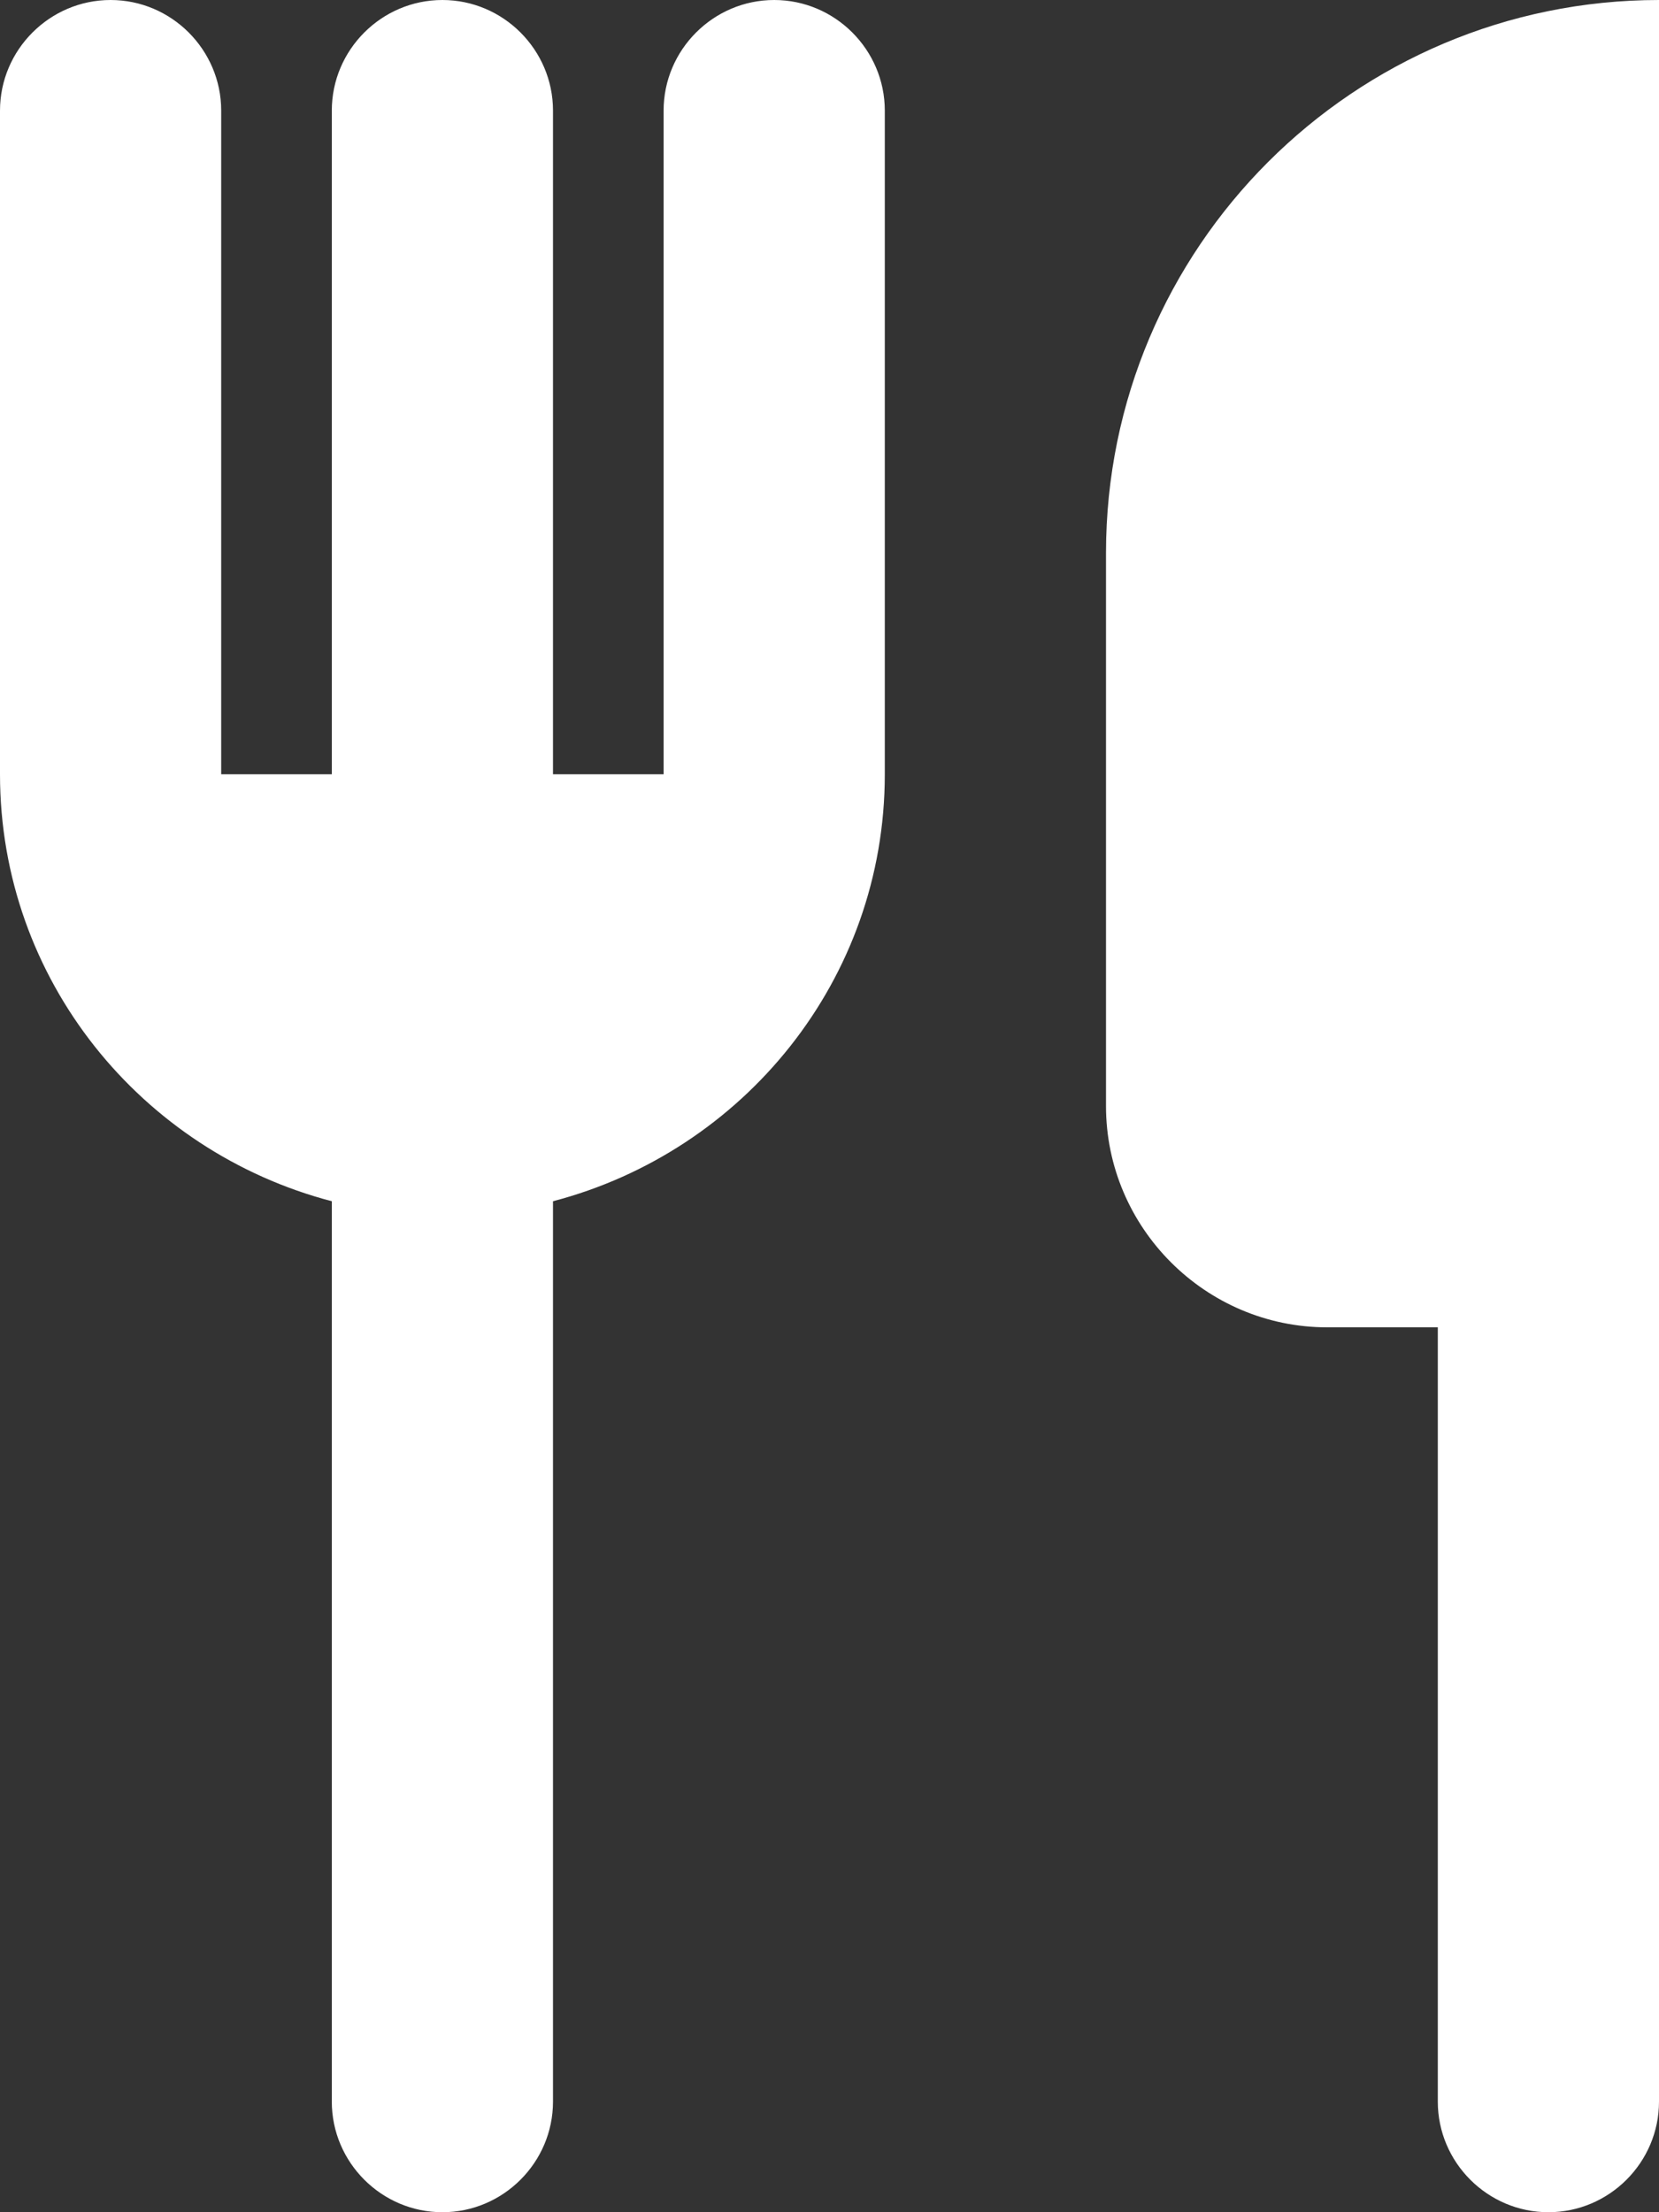 <svg width="15" height="20" viewBox="0 0 15 20" fill="none" xmlns="http://www.w3.org/2000/svg">
<rect x="0" y="0" width="15" height="20" fill="#333333" stroke="none"/>
<path d="M10 5V10C10 11.1 10.9 12 12 12H13V19C13 19.55 13.45 20 14 20C14.55 20 15 19.55 15 19V0C12.24 0 10 2.24 10 5ZM6 7H5V1C5 0.45 4.55 0 4 0C3.45 0 3 0.45 3 1V7H2V1C2 0.45 1.55 0 1 0C0.45 0 0 0.45 0 1V7C0 8.86 1.28 10.41 3 10.86V19C3 19.55 3.45 20 4 20C4.55 20 5 19.55 5 19V10.86C6.72 10.41 8 8.86 8 7V1C8 0.45 7.55 0 7 0C6.45 0 6 0.45 6 1V7Z" fill="white"/>
</svg>
